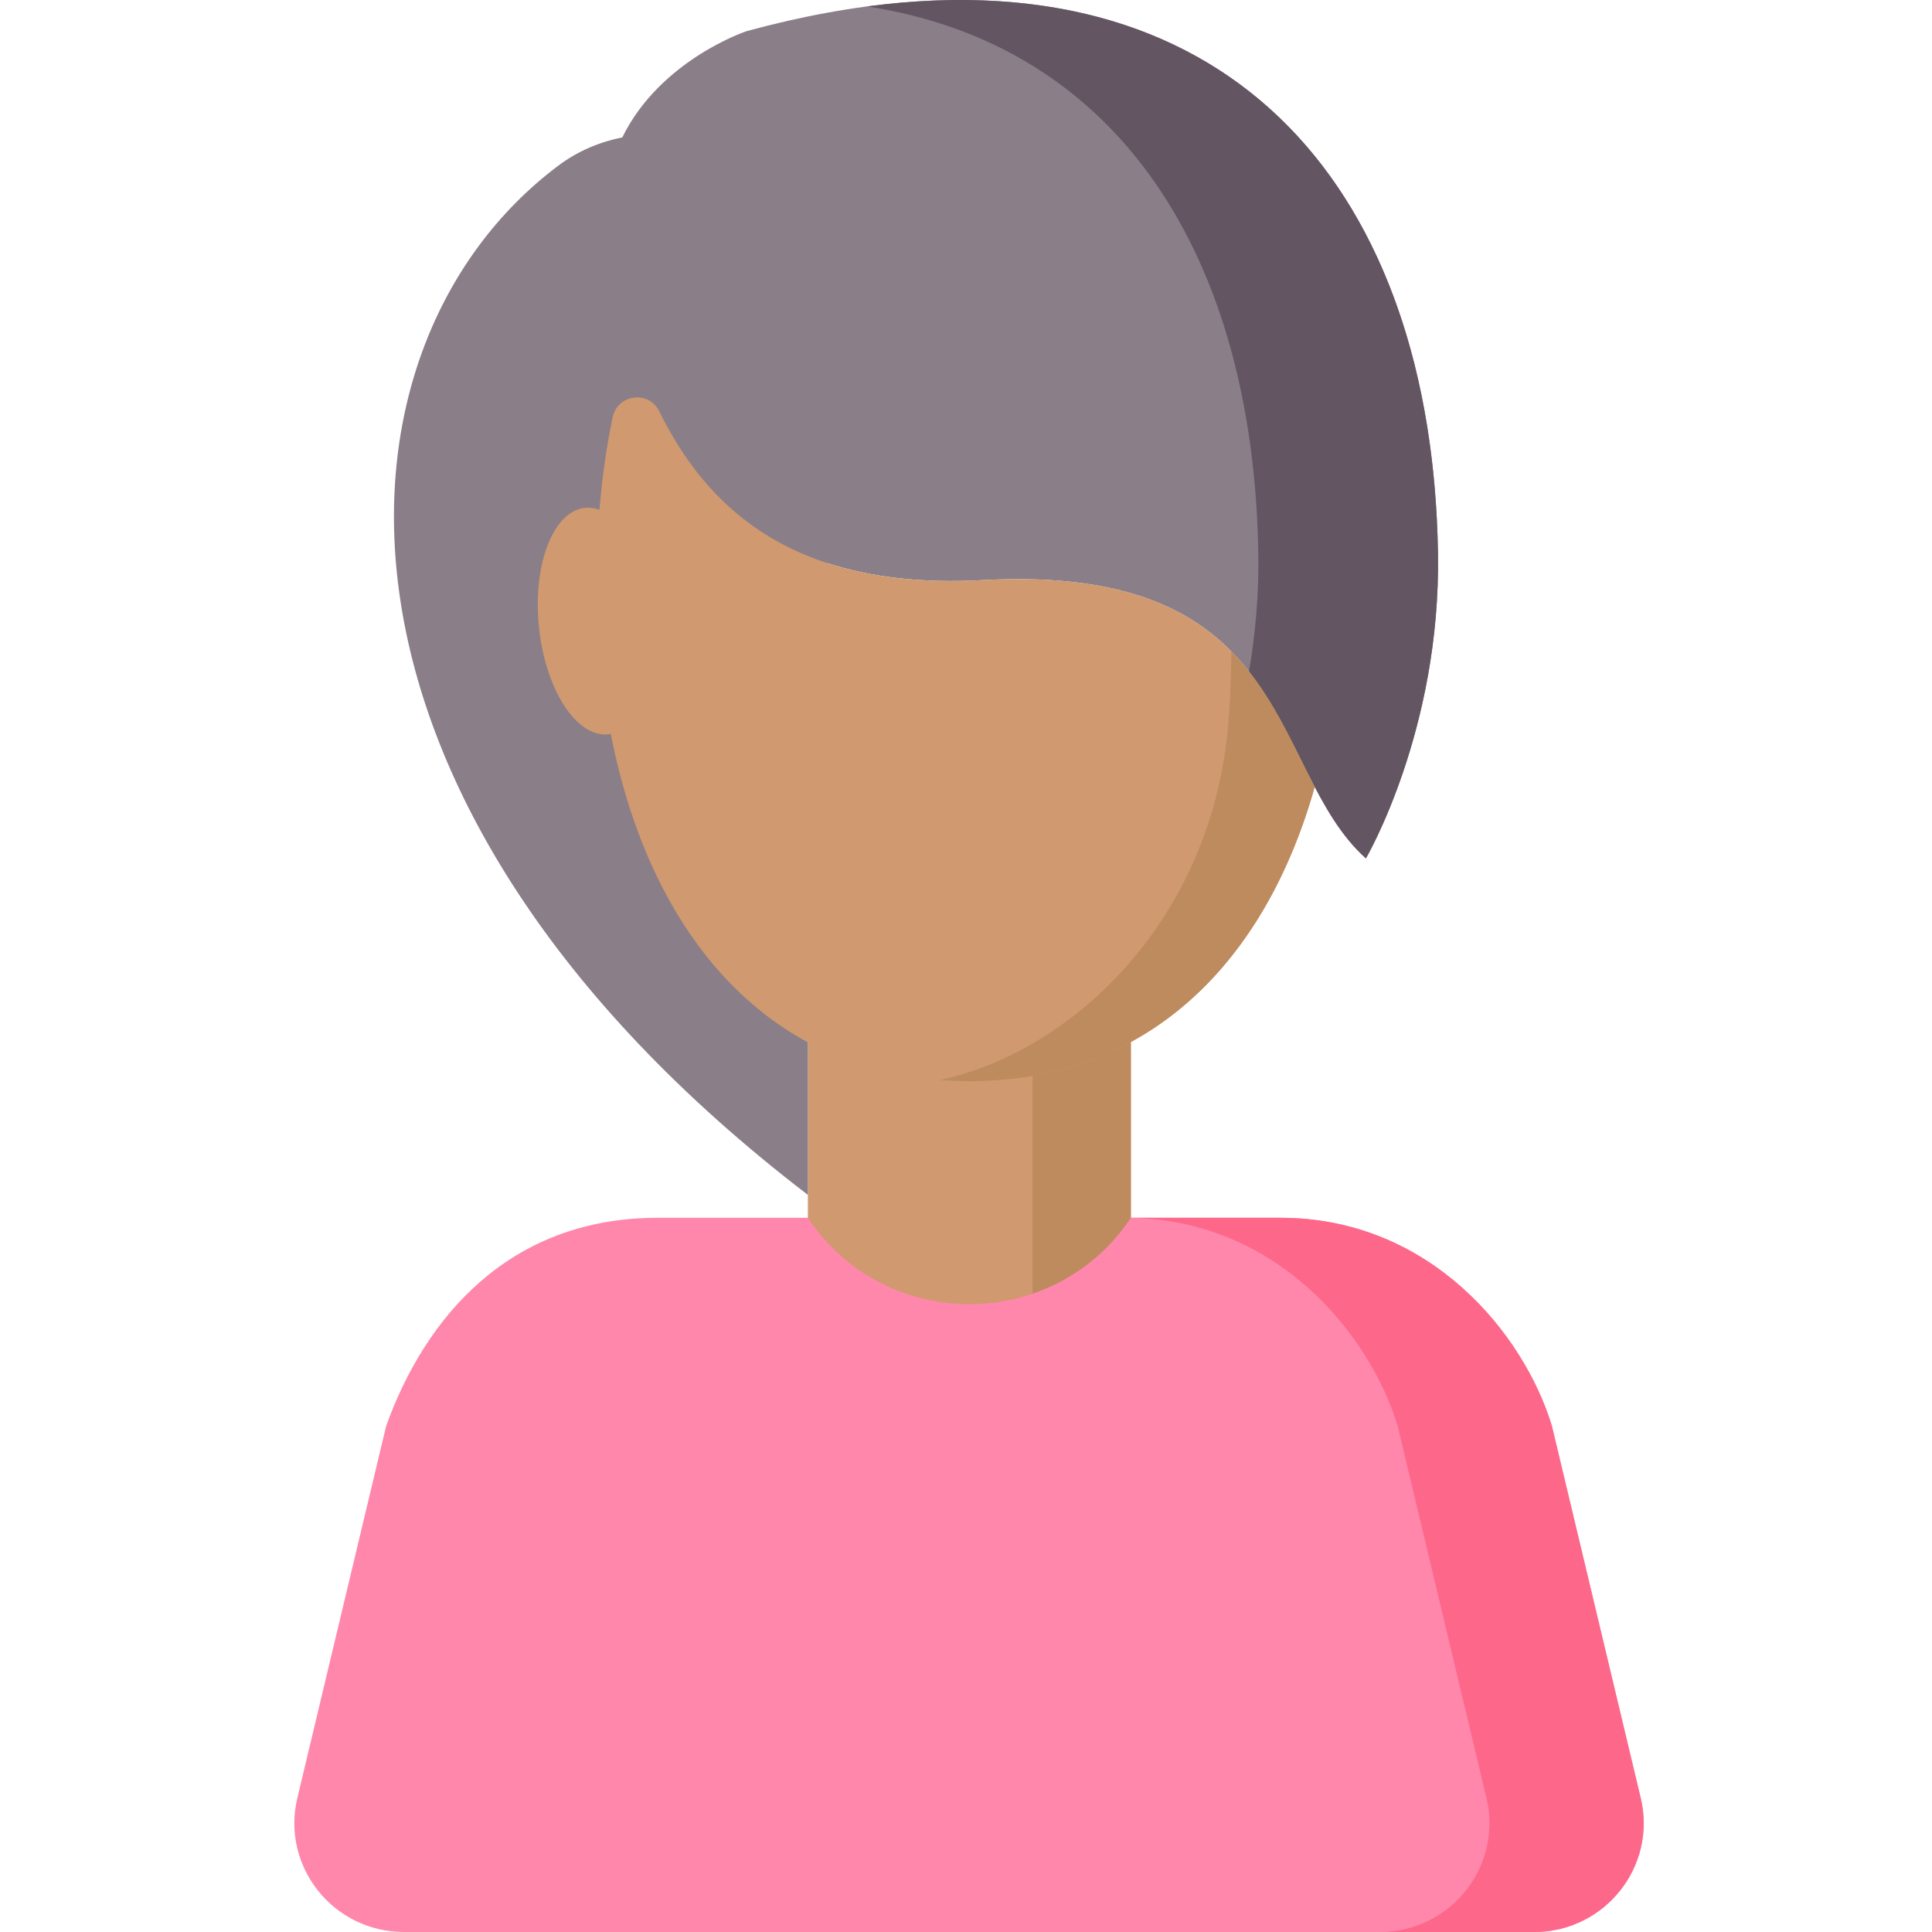 <svg height="511pt" viewBox="-77 0 511 512" width="511pt" xmlns="http://www.w3.org/2000/svg"><path d="m222.188 367.738c0 13.102-7.773 23.719-17.363 23.719h-50.863c-9.594 0-17.367-10.617-17.367-23.719v-110.445c0-13.102 7.777-23.719 17.367-23.719h50.863c9.59 0 17.363 10.617 17.363 23.719zm0 0" fill="#d0996f"/><path d="m204.824 233.574h-26.051c9.594 0 17.367 10.617 17.367 23.715v110.449c0 13.102-7.773 23.715-17.367 23.715h26.051c9.594 0 17.367-10.613 17.367-23.715v-110.445c-.004-13.102-7.777-23.719-17.367-23.719zm0 0" fill="#be8b5f"/><path d="m303.586 146.578c-1.738-105.266-65.129-170.512-183.219-138.324 0 0-22.84 7.543-32.945 28.148-5.902 1.191-11.742 3.57-16.996 7.52-63.094 47.406-70.625 167.965 66.168 272.734v-59.363c0-11.246 5.73-20.652 13.418-23.094-2.461-27.383-5.355-57.273-8.281-84.984 11.211 3.672 24.727 5.426 41.148 4.527 83.367-4.555 75.562 50.402 101.602 73.742 0 0 19.879-33.91 19.105-80.906zm0 0" fill="#8a7e88"/><path d="m182.879 153.742c-49.797 2.719-72.953-18.859-85.672-44.758-2.762-5.625-11.074-4.543-12.355 1.594-1.641 7.867-2.805 16.066-3.492 24.523-1.258-.465-2.539-.652-3.824-.523-8.438.859-13.91 14.992-12.215 31.57 1.695 16.582 9.914 29.32 18.352 28.461.234-.023.465-.062.695-.105 10.383 53.391 42.25 92.023 94.934 92.023 47.949 0 78.652-32.004 91.613-78.004-13.438-25.625-22.953-58.336-88.035-54.781zm0 0" fill="#d0996f"/><path d="m357.305 476.5-23.535-98.602c-7.391-24.359-32.223-55.172-71.961-55.172h-39.605l-.059.09c-20.383 30.438-65.23 30.391-85.551-.09h-39.801c-39.742 0-61.797 26.898-71.961 55.172l-23.535 98.602c-4.324 18.117 9.512 35.5 28.262 35.5h299.484c18.75 0 32.586-17.383 28.262-35.5zm0 0" fill="#ff87ac"/><path d="m357.305 476.5-23.535-98.602c-7.391-24.359-32.223-55.172-71.961-55.172h-39.605l-.02.027c39 .648 63.391 31.047 70.703 55.141l23.535 98.602c4.324 18.121-9.512 35.504-28.262 35.504h40.883c18.75 0 32.586-17.383 28.262-35.5zm0 0" fill="#fd688a"/><path d="m303.586 146.578c-1.574-95.336-53.723-157.848-151.277-144.875 66.848 10.266 102.363 66.461 103.656 144.875.188 11.312-.832 21.855-2.473 31.363 13 16.469 17.363 37.332 30.988 49.543 0 0 19.879-33.91 19.105-80.906zm0 0" fill="#635562"/><path d="m248.801 172.613c.004 5.984-.23 12.363-.793 19.203-4.199 51.199-40.379 86.559-76.43 94.422 2.523.188 5.094.289 7.723.289 47.949 0 78.652-32.004 91.613-78.004-6.234-11.887-11.629-25.301-22.113-35.91zm0 0" fill="#be8b5f"/></svg>